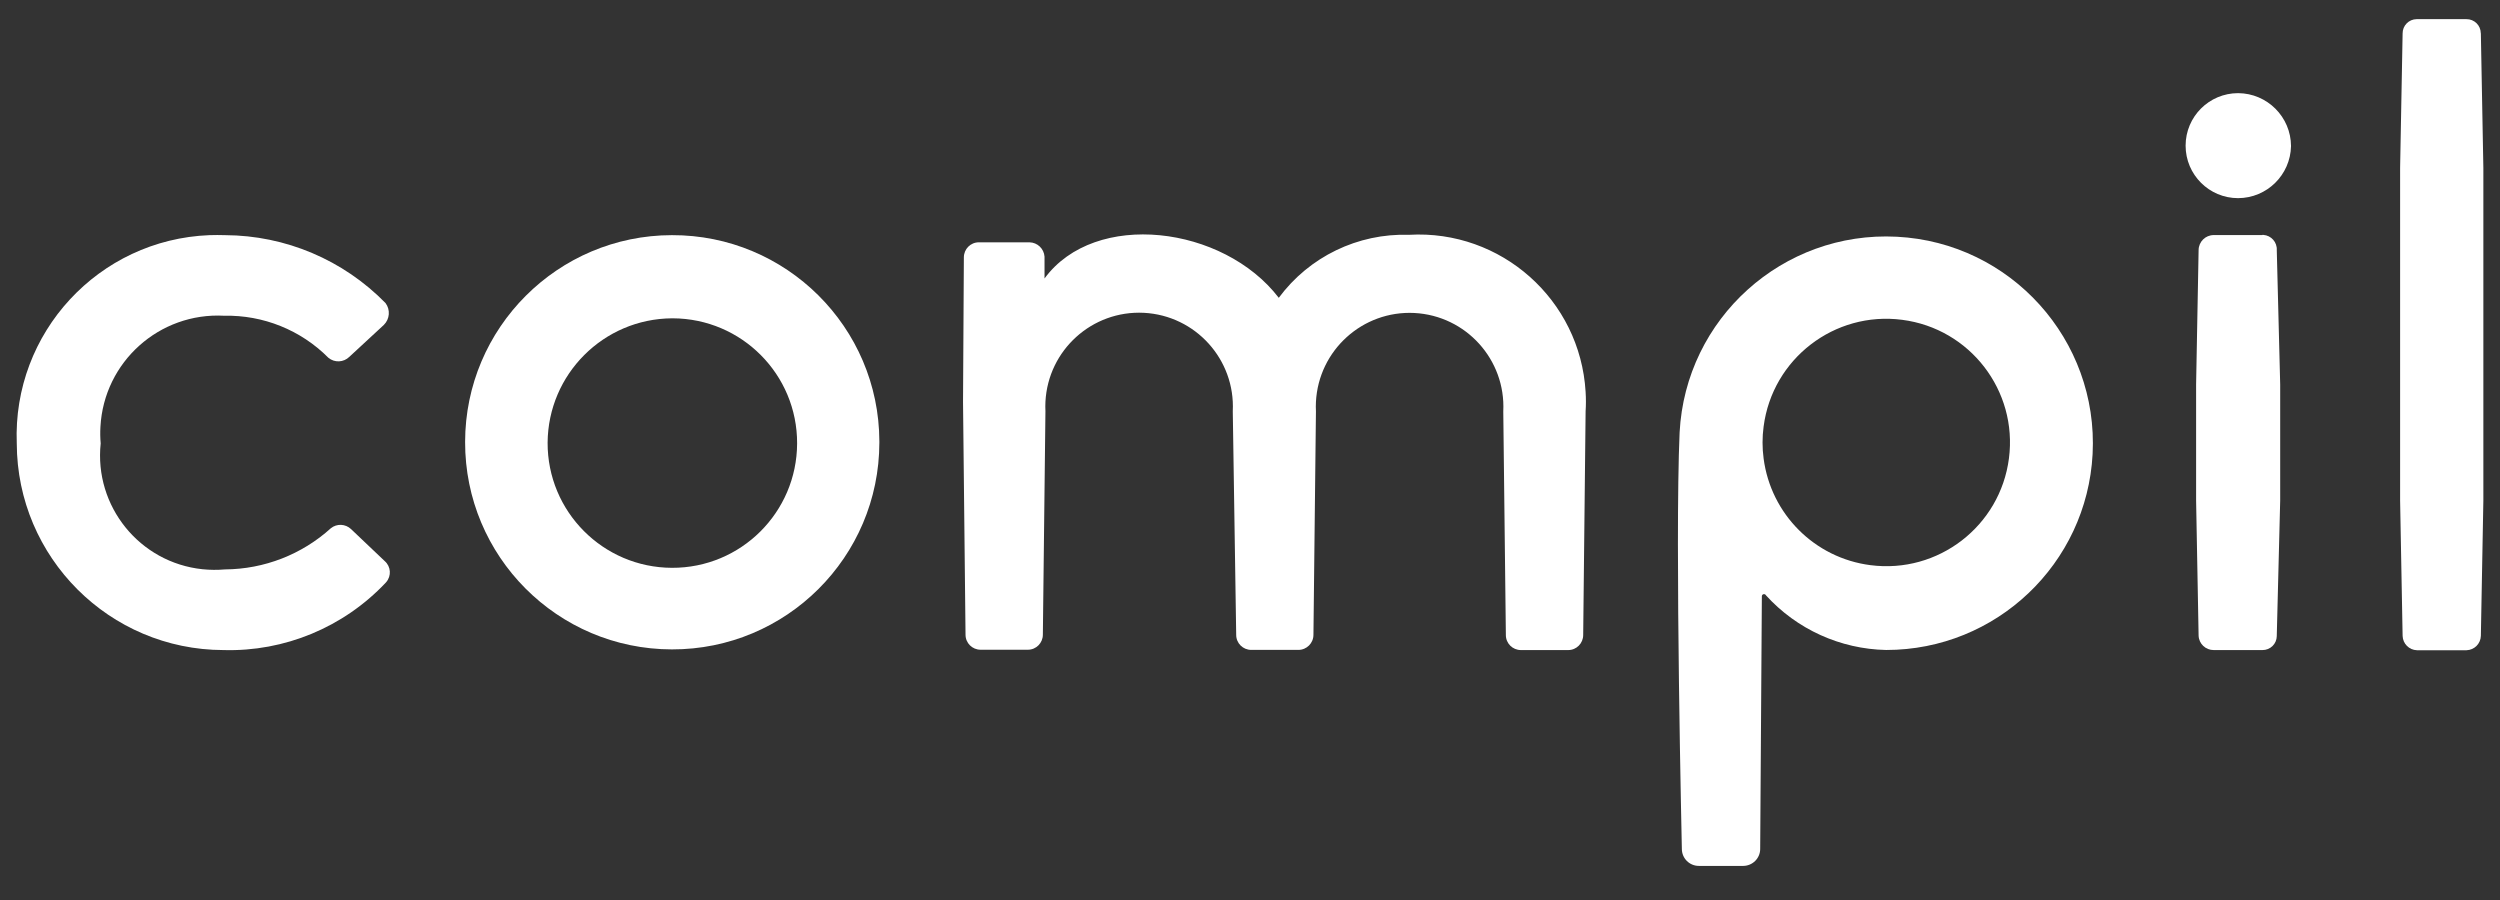 <svg width="300" height="108"
	 xmlns="http://www.w3.org/2000/svg">
<rect width="100%" height="100%" fill="#333333" stroke="none"/>
<g id="Groupe_18" transform="translate(-203.287 -357.502)">
	<path id="Tracé_18" fill="#FFFFFF" d="M249.45,424.83c0.75,0.65,0.83,1.78,0.18,2.53c-0.03,0.03-0.05,0.06-0.08,0.09
		c-5.04,5.33-12.12,8.27-19.45,8.06c-13.68-0.03-24.76-11.11-24.8-24.79c-0.52-13.29,9.83-24.48,23.12-25
		c0.63-0.02,1.25-0.02,1.88,0c7.25,0.03,14.18,2.97,19.25,8.15c0.6,0.8,0.51,1.92-0.2,2.62l-4.14,3.83
		c-0.69,0.68-1.78,0.73-2.52,0.11c-3.3-3.32-7.82-5.14-12.5-5.04c-7.78-0.42-14.43,5.54-14.85,13.32c-0.04,0.67-0.03,1.34,0.03,2
		c-0.8,7.54,4.67,14.31,12.22,15.1c0.9,0.09,1.8,0.1,2.7,0.02c4.7-0.03,9.22-1.79,12.7-4.94c0.72-0.58,1.75-0.53,2.42,0.1
		L249.45,424.83z"/>
	<path id="Tracé_19" fill="#FFFFFF" d="M308.81,410.62c-0.02,13.73-11.17,24.84-24.9,24.81c-13.73-0.02-24.84-11.17-24.81-24.9
		c0.02-13.69,11.12-24.79,24.81-24.81c13.71-0.04,24.86,11.04,24.9,24.74C308.81,410.52,308.81,410.57,308.81,410.62z M269,410.62
		c-0.03,8.27,6.65,14.99,14.92,15.02c8.27,0.03,14.99-6.65,15.02-14.92s-6.65-14.99-14.92-15.02c-0.03,0-0.07,0-0.1,0
		C275.7,395.76,269.06,402.41,269,410.62z"/>
	<path id="Tracé_20" fill="#FFFFFF" d="M393.27,433.7c0,1-0.8,1.81-1.8,1.81c-0.01,0-0.01,0-0.02,0h-5.65c-1,0-1.81-0.8-1.81-1.8
		c0-0.01,0-0.01,0-0.02l-0.31-26.82c0.31-6.21-4.47-11.49-10.67-11.81c-6.21-0.31-11.49,4.47-11.81,10.67
		c-0.02,0.38-0.02,0.76,0,1.13l-0.3,26.82c0,1-0.81,1.81-1.81,1.81c0,0-0.01,0-0.01,0h-5.64c-1,0-1.81-0.8-1.81-1.8
		c0-0.01,0-0.01,0-0.02l-0.41-26.82c0.31-6.21-4.47-11.49-10.67-11.81c-6.21-0.31-11.49,4.47-11.81,10.67
		c-0.02,0.38-0.02,0.76,0,1.13l-0.31,26.82c0,1-0.8,1.81-1.8,1.81c-0.01,0-0.01,0-0.02,0h-5.65c-1,0-1.81-0.8-1.81-1.8
		c0-0.01,0-0.01,0-0.02l-0.3-27.92l0.1-17.34c0-1,0.8-1.81,1.8-1.81c0.01,0,0.01,0,0.02,0h6.05c0.96,0.02,1.74,0.76,1.81,1.72v2.62
		c6.05-8.26,21.47-6.35,28.11,2.32c3.65-4.93,9.49-7.76,15.63-7.56c11.06-0.64,20.54,7.8,21.19,18.85c0.05,0.78,0.05,1.56,0,2.33
		L393.27,433.7z"/>
	<path id="Tracé_21" fill="#FFFFFF" d="M404.84,409.4c0.71-13.69,12.39-24.2,26.07-23.49c13.69,0.71,24.2,12.39,23.49,26.07
		c-0.69,13.18-11.57,23.52-24.77,23.52c-5.5-0.11-10.72-2.48-14.42-6.55c-0.06-0.13-0.22-0.19-0.35-0.13
		c-0.09,0.04-0.15,0.13-0.15,0.23l-0.2,30.34c-0.01,1.11-0.91,2-2.01,2.02h-5.35c-1.12,0-2.03-0.9-2.04-2.02
		C405.12,459.4,404.26,422.61,404.84,409.4z M427.73,425.32c8.13,1.06,15.58-4.68,16.63-12.81c1.06-8.13-4.68-15.58-12.81-16.63
		c-8.13-1.06-15.58,4.68-16.63,12.81c-0.17,1.27-0.17,2.56,0,3.83C415.79,419.2,421.05,424.46,427.73,425.32L427.73,425.32z"/>
	<path id="Tracé_22" fill="#FFFFFF" d="M478.21,375.03c-0.07,3.46-2.89,6.24-6.35,6.25c-3.48,0-6.3-2.82-6.3-6.3
		c0-3.48,2.82-6.3,6.3-6.3C475.36,368.7,478.19,371.53,478.21,375.03z M474.78,385.71h-5.84c-1,0-1.81,0.8-1.82,1.8
		c0,0,0,0.01,0,0.01l-0.3,16.13v13.91l0.3,16.23c0.04,0.97,0.85,1.73,1.82,1.72h5.84c0.94,0.01,1.71-0.74,1.72-1.68
		c0-0.01,0-0.02,0-0.04l0.41-16.23v-13.91l-0.41-16.13c0.06-0.95-0.67-1.77-1.62-1.83c-0.03,0-0.06,0-0.1,0L474.78,385.71z"/>
	<path id="Tracé_23" fill="#FFFFFF" d="M500.99,361.52l0.3,16.13v39.93l-0.3,16.23c-0.03,0.94-0.78,1.69-1.72,1.72h-5.95
		c-0.94-0.03-1.69-0.78-1.72-1.72l-0.3-16.23v-39.93l0.3-16.13c-0.01-0.94,0.74-1.71,1.68-1.72c0.01,0,0.02,0,0.03,0h5.95
		c0.94-0.01,1.71,0.74,1.72,1.68C500.99,361.5,500.99,361.51,500.99,361.52z"/>
</g>
</svg>
